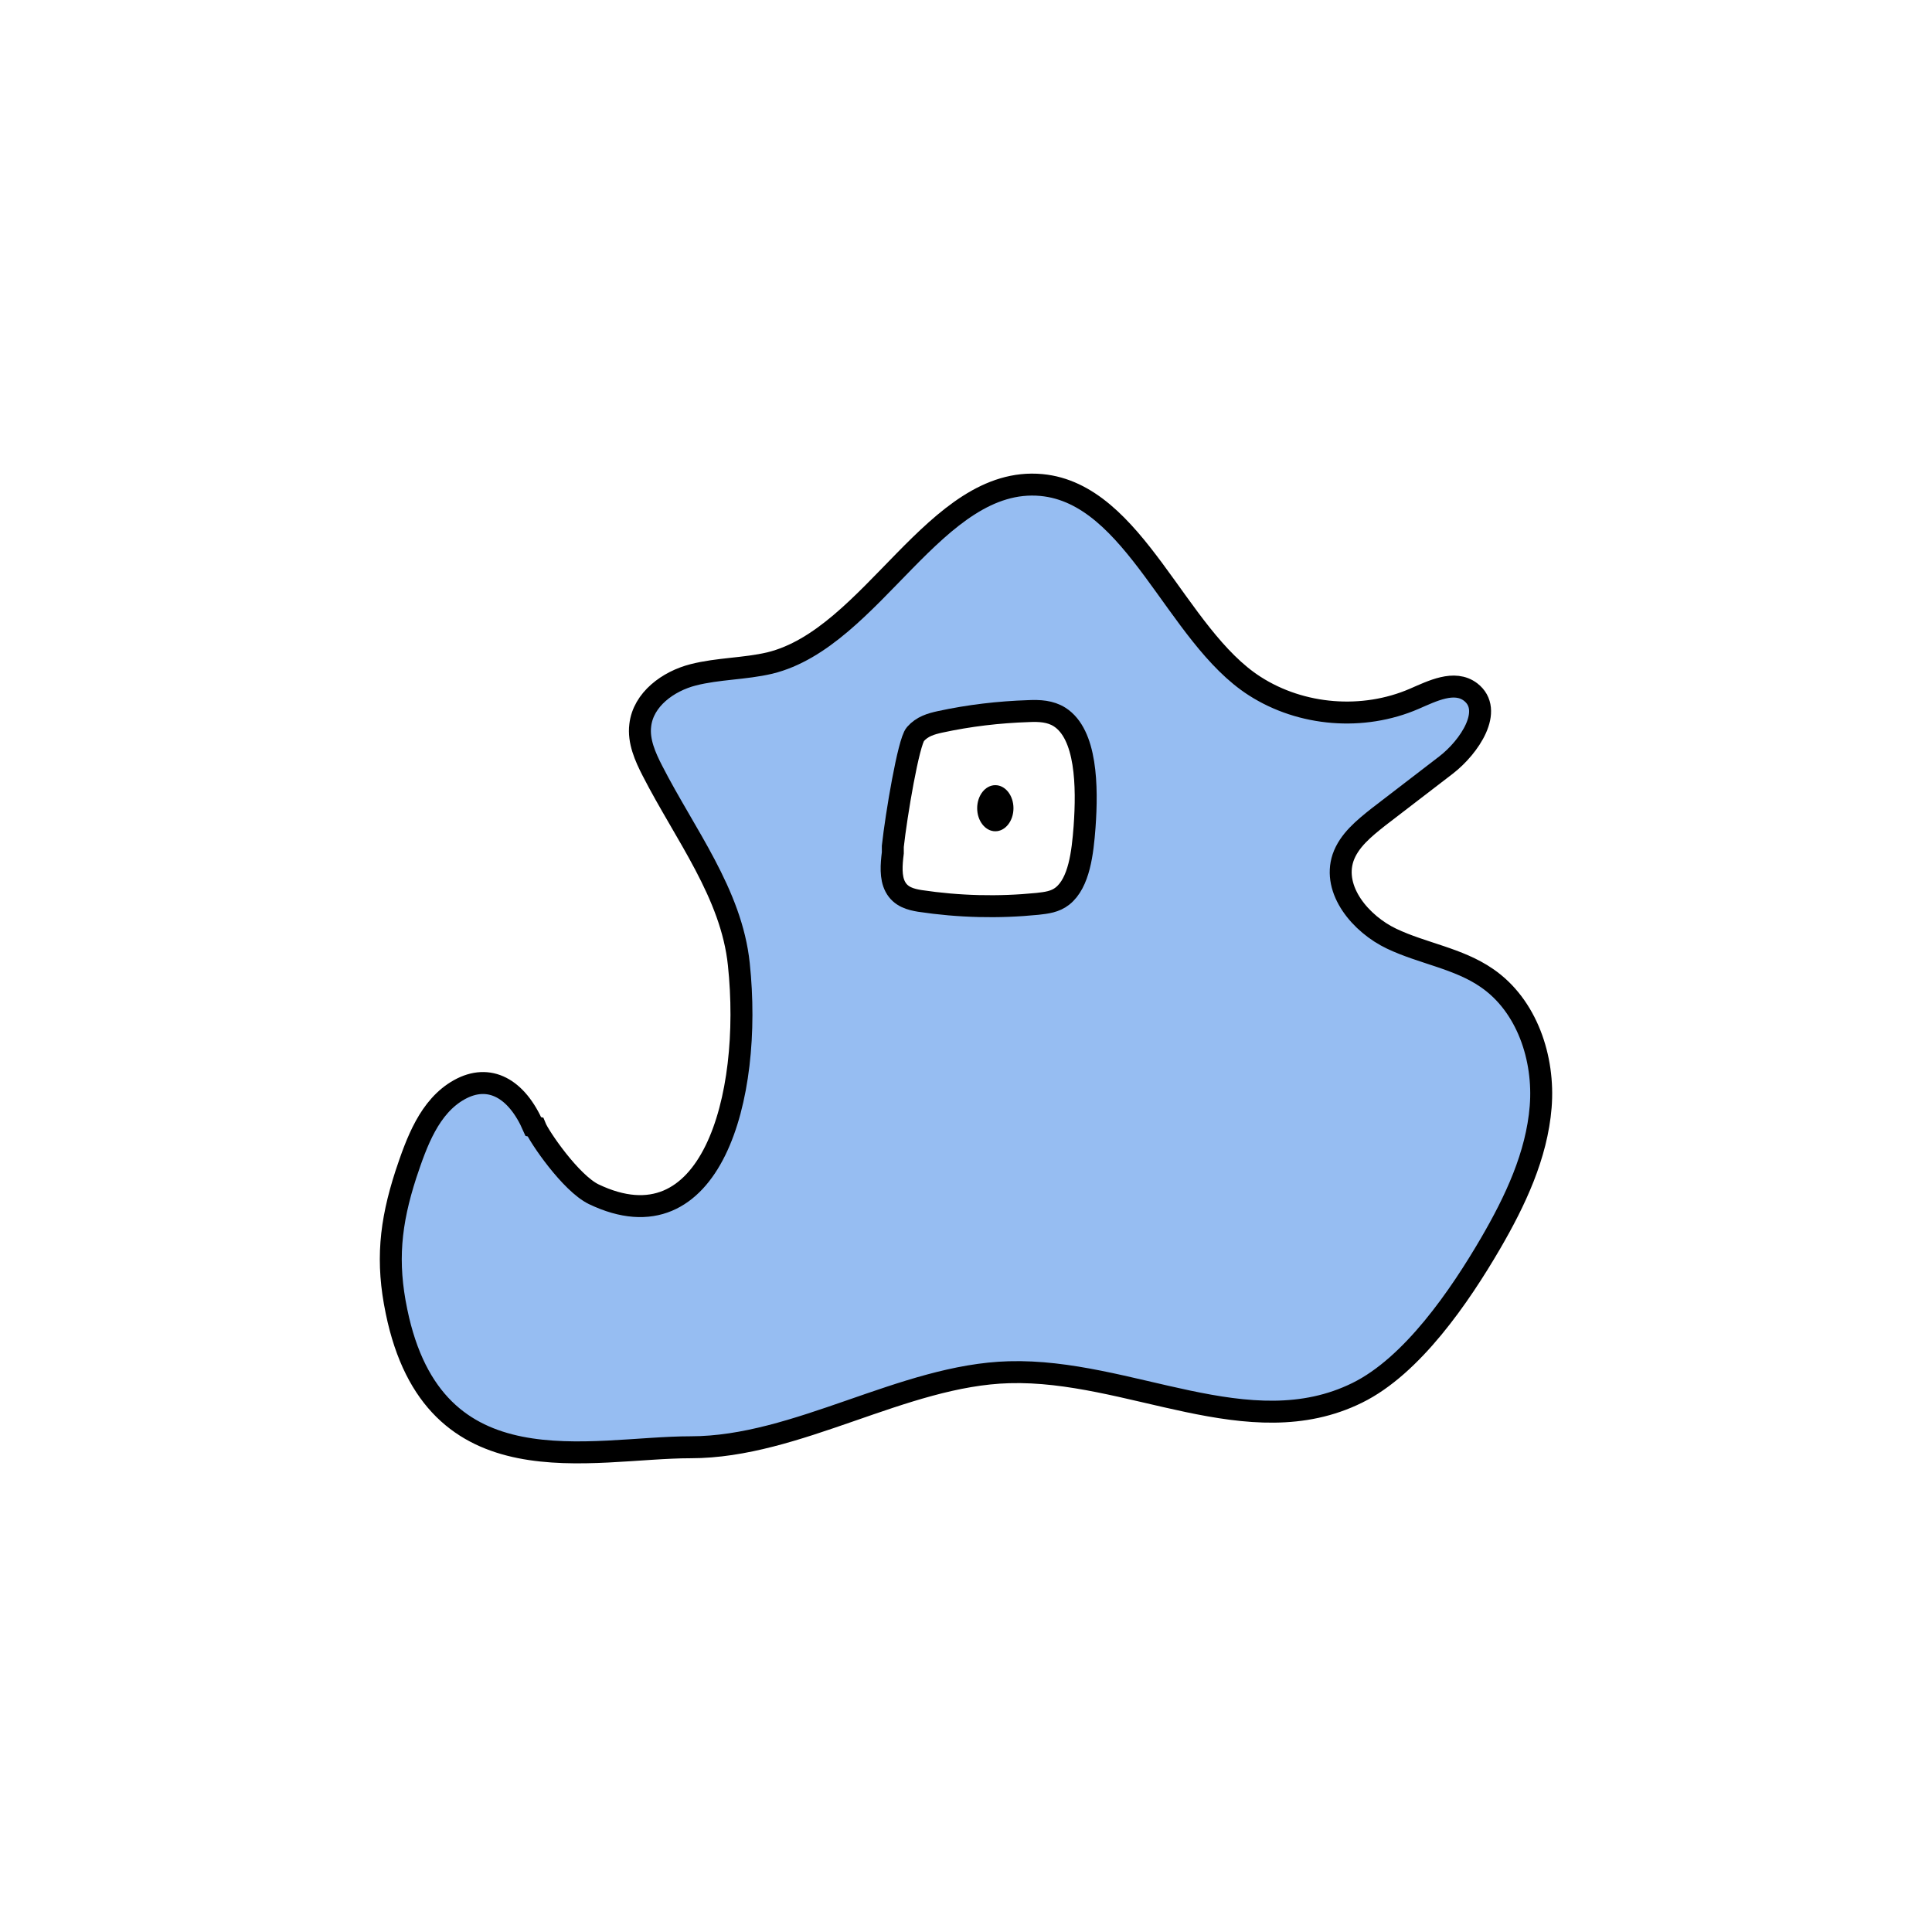 <svg width="1760" height="1760" viewBox="0 0 1760 1760" fill="none" xmlns="http://www.w3.org/2000/svg">
<rect x="0" y="0" width="1760" height="1760" fill="#808080" stroke="none"/>
<g clip-path="url(#clip0_10_105)">
<path d="M1760 0H0V1760H1760V0Z" fill="white"/>
<path d="M485.855 1026.23C470.665 991.376 445.646 977.526 418.393 992.717C391.14 1007.91 379.524 1040.52 369.695 1070.01C355.399 1114.24 351.825 1149.54 361.207 1194.66C395.161 1359.97 538.126 1318.42 629.267 1318.42C726.215 1318.42 822.717 1252.74 919.218 1250.06C1029.12 1246.93 1137.69 1317.52 1236.42 1268.83C1286.46 1244.25 1329.8 1180.81 1357.94 1132.56C1380.28 1094.14 1399.94 1052.59 1403.51 1008.35C1407.09 964.123 1391 915.871 1354.37 890.851C1328.46 872.98 1295.84 868.512 1267.7 855.109C1239.55 841.706 1213.64 810.878 1223.47 781.391C1228.83 765.753 1242.68 754.584 1255.63 744.308C1276.18 728.671 1296.74 712.587 1317.29 696.95C1338.73 680.419 1361.07 646.91 1339.63 630.38C1324.88 619.21 1304.78 629.486 1288.25 636.634C1241.78 656.739 1185.49 652.272 1143.05 625.018C1071.12 579 1034.04 449.881 948.705 441.839C852.204 432.904 795.017 581.234 701.196 604.02C678.411 609.381 654.286 608.934 631.501 614.742C608.716 620.55 585.93 637.081 583.25 660.761C581.463 675.057 587.717 689.354 594.419 702.311C623.906 759.945 666.348 814.005 673.05 878.342C686.006 1000.76 647.138 1138.81 540.807 1087.88C519.809 1077.6 491.216 1035.61 487.642 1026.67L485.855 1026.23Z" fill="#96BDF2" stroke="black" stroke-width="20" stroke-miterlimit="10"/>
<path d="M813.334 776.921C811.994 787.644 811.1 799.26 815.568 807.749C820.482 817.131 829.864 819.365 837.906 820.706C873.647 826.067 909.388 826.96 945.13 823.386C953.172 822.493 961.214 821.599 967.915 816.238C983.105 804.175 986.233 776.921 988.02 753.242C990.701 716.159 989.807 668.801 965.235 653.164C956.746 647.802 946.917 647.356 937.088 647.802C909.836 648.696 883.03 651.823 856.224 657.632C848.182 659.419 840.14 661.653 833.885 668.801C827.631 675.949 816.462 742.406 813.334 771V776.921Z" fill="white" stroke="black" stroke-width="20" stroke-miterlimit="10"/>
<path d="M906.711 757.263C915.84 757.263 923.241 747.861 923.241 736.264C923.241 724.667 915.84 715.266 906.711 715.266C897.581 715.266 890.181 724.667 890.181 736.264C890.181 747.861 897.581 757.263 906.711 757.263Z" fill="black"/>
</g>
<defs>
<clipPath id="clip0_10_105">
<rect width="1760" height="1760" fill="white"/>
</clipPath>
</defs>
</svg>
